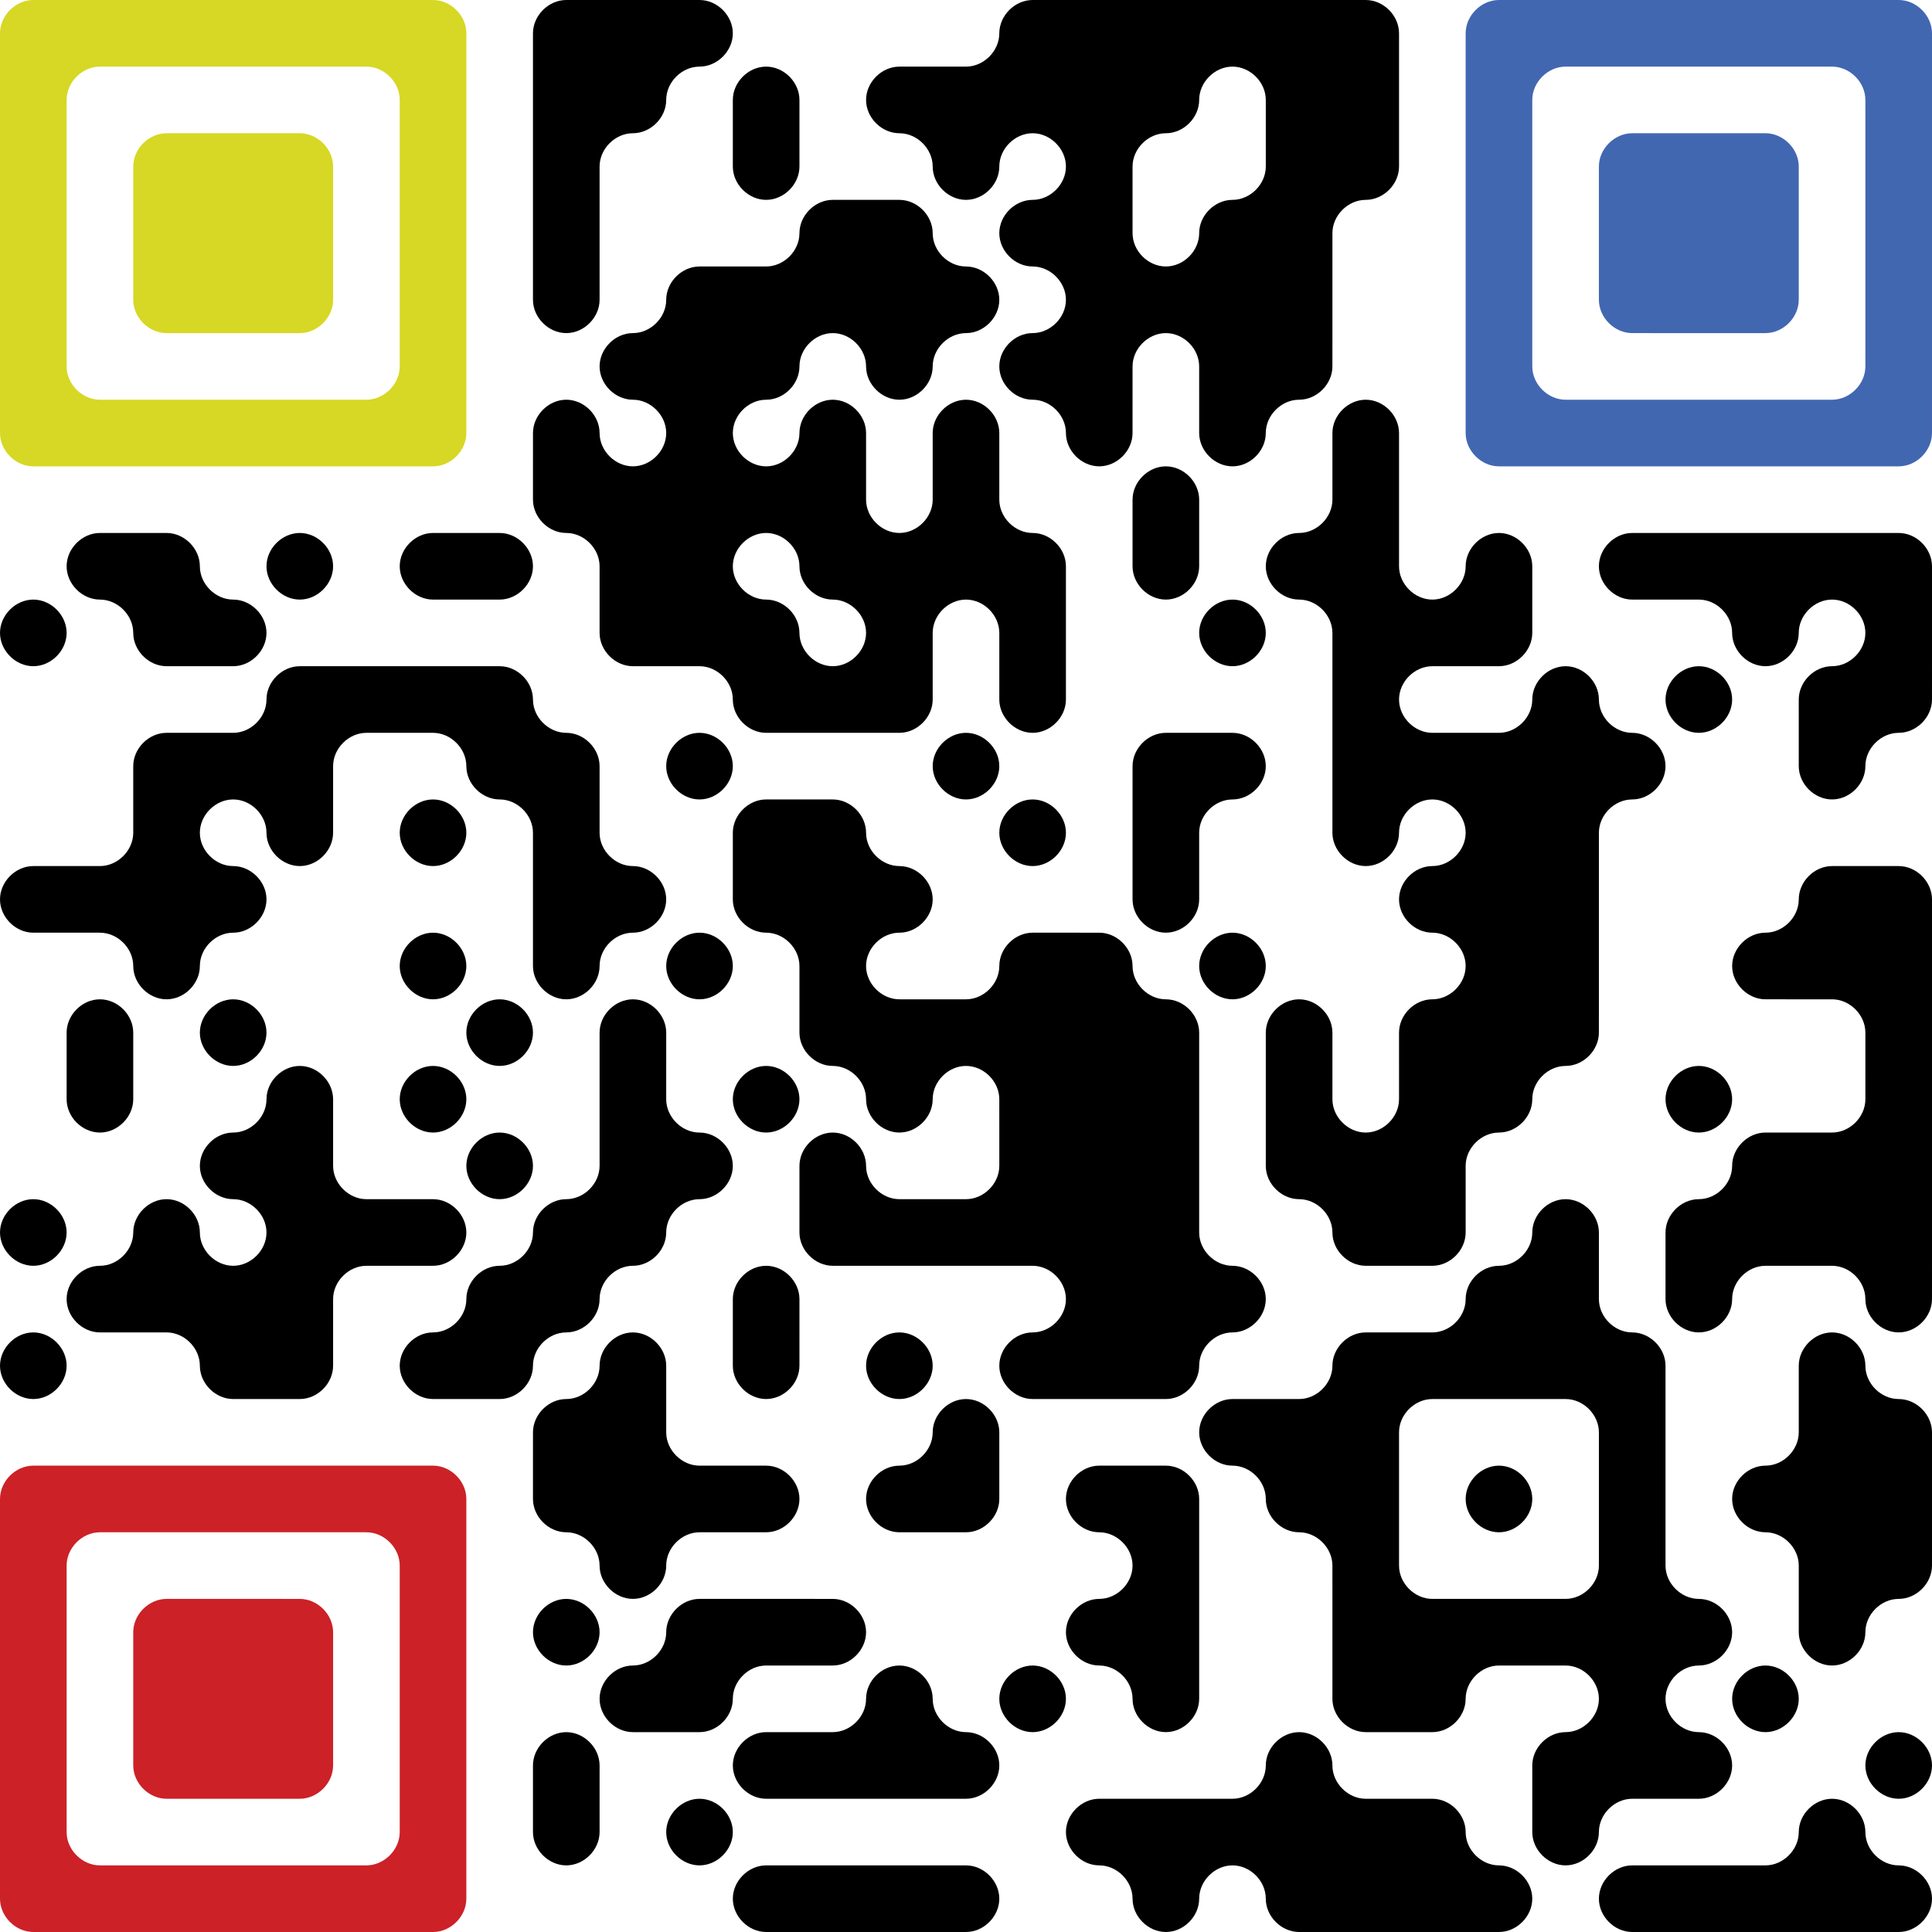<?xml version="1.0" encoding="utf-8"?>
<!-- Generator: Adobe Illustrator 27.1.1, SVG Export Plug-In . SVG Version: 6.00 Build 0)  -->
<svg version="1.1" id="layer1" xmlns="http://www.w3.org/2000/svg" xmlns:xlink="http://www.w3.org/1999/xlink" x="0px" y="0px"
	 viewBox="0 0 87 87" style="enable-background:new 0 0 87 87;" xml:space="preserve">
<style type="text/css">
	.st0{fill:#4267B1;}
	.st1{fill:#D7D725;}
	.st2{fill:#CC2127;}
</style>
<g>
	<path class="st0" d="M84,0h-3h-3h-3h-3h-3l-1.5,0C66.7,0,66,0.7,66,1.5V3v3v3v3v3v3v1.5c0,0.8,0.7,1.5,1.5,1.5H69h3h3h3h3h3h1.5
		c0.8,0,1.5-0.7,1.5-1.5V18v-3v-3V9V6V3V1.5C87,0.7,86.3,0,85.5,0L84,0z M84,6v3v3v3v1.5c0,0.8-0.7,1.5-1.5,1.5H81h-3h-3h-3h-1.5
		c-0.8,0-1.5-0.7-1.5-1.5V15v-3V9V6V4.5C69,3.7,69.7,3,70.5,3H72h3h3h3h1.5C83.3,3,84,3.7,84,4.5V6z"/>
	<path d="M34.5,9L34.5,9C35.3,9,36,8.3,36,7.5V6V4.5C36,3.7,35.3,3,34.5,3l0,0C33.7,3,33,3.7,33,4.5V6v1.5C33,8.3,33.7,9,34.5,9z"/>
	<path d="M46.5,6L46.5,6C47.3,6,48,6.7,48,7.5v0C48,8.3,47.3,9,46.5,9l0,0C45.7,9,45,9.7,45,10.5v0c0,0.8,0.7,1.5,1.5,1.5l0,0
		c0.8,0,1.5,0.7,1.5,1.5v0c0,0.8-0.7,1.5-1.5,1.5l0,0c-0.8,0-1.5,0.7-1.5,1.5v0c0,0.8,0.7,1.5,1.5,1.5l0,0c0.8,0,1.5,0.7,1.5,1.5v0
		c0,0.8,0.7,1.5,1.5,1.5l0,0c0.8,0,1.5-0.7,1.5-1.5V18v-1.5c0-0.8,0.7-1.5,1.5-1.5l0,0c0.8,0,1.5,0.7,1.5,1.5V18v1.5
		c0,0.8,0.7,1.5,1.5,1.5l0,0c0.8,0,1.5-0.7,1.5-1.5v0c0-0.8,0.7-1.5,1.5-1.5l0,0c0.8,0,1.5-0.7,1.5-1.5V15v-3v-1.5
		C60,9.7,60.7,9,61.5,9l0,0C62.3,9,63,8.3,63,7.5V6V3V1.5C63,0.7,62.3,0,61.5,0H60h-3h-3h-3h-3h-1.5C45.7,0,45,0.7,45,1.5v0
		C45,2.3,44.3,3,43.5,3H42h-1.5C39.7,3,39,3.7,39,4.5v0C39,5.3,39.7,6,40.5,6l0,0C41.3,6,42,6.7,42,7.5v0C42,8.3,42.7,9,43.5,9l0,0
		C44.3,9,45,8.3,45,7.5v0C45,6.7,45.7,6,46.5,6z M55.5,3C56.3,3,57,3.7,57,4.5V6v1.5C57,8.3,56.3,9,55.5,9l0,0
		C54.7,9,54,9.7,54,10.5v0c0,0.8-0.7,1.5-1.5,1.5l0,0c-0.8,0-1.5-0.7-1.5-1.5V9V7.5C51,6.7,51.7,6,52.5,6l0,0C53.3,6,54,5.3,54,4.5
		v0C54,3.7,54.7,3,55.5,3L55.5,3z"/>
	<path class="st0" d="M75,6h-1.5C72.7,6,72,6.7,72,7.5V9v3v1.5c0,0.8,0.7,1.5,1.5,1.5H75h3h1.5c0.8,0,1.5-0.7,1.5-1.5V12V9V7.5
		C81,6.7,80.3,6,79.5,6H78H75z"/>
	<path d="M27,9V7.5C27,6.7,27.7,6,28.5,6h0C29.3,6,30,5.3,30,4.5v0C30,3.7,30.7,3,31.5,3h0C32.3,3,33,2.3,33,1.5v0
		C33,0.7,32.3,0,31.5,0H30h-3h-1.5C24.7,0,24,0.7,24,1.5V3v3v3v3v1.5c0,0.8,0.7,1.5,1.5,1.5h0c0.8,0,1.5-0.7,1.5-1.5V12V9z"/>
	<path class="st1" d="M12,15h1.5c0.8,0,1.5-0.7,1.5-1.5V12V9V7.5C15,6.7,14.3,6,13.5,6H12H9H7.5C6.7,6,6,6.7,6,7.5V9v3v1.5
		C6,14.3,6.7,15,7.5,15H9H12z"/>
	<path class="st1" d="M6,21h3h3h3h3h1.5c0.8,0,1.5-0.7,1.5-1.5V18v-3v-3V9V6V3V1.5C21,0.7,20.3,0,19.5,0H18h-3h-3H9H6H3H1.5
		C0.7,0,0,0.7,0,1.5V3v3v3v3v3v3v1.5C0,20.3,0.7,21,1.5,21H3H6z M3,15v-3V9V6V4.5C3,3.7,3.7,3,4.5,3H6h3h3h3h1.5
		C17.3,3,18,3.7,18,4.5V6v3v3v3v1.5c0,0.8-0.7,1.5-1.5,1.5H15h-3H9H6H4.5C3.7,18,3,17.3,3,16.5V15z"/>
	<path d="M52.5,21L52.5,21c-0.8,0-1.5,0.7-1.5,1.5V24v1.5c0,0.8,0.7,1.5,1.5,1.5l0,0c0.8,0,1.5-0.7,1.5-1.5V24v-1.5
		C54,21.7,53.3,21,52.5,21z"/>
	<path d="M13.5,24L13.5,24c-0.8,0-1.5,0.7-1.5,1.5v0c0,0.8,0.7,1.5,1.5,1.5h0c0.8,0,1.5-0.7,1.5-1.5v0C15,24.7,14.3,24,13.5,24z"/>
	<path d="M18,25.5L18,25.5c0,0.8,0.7,1.5,1.5,1.5H21h1.5c0.8,0,1.5-0.7,1.5-1.5v0c0-0.8-0.7-1.5-1.5-1.5H21h-1.5
		C18.7,24,18,24.7,18,25.5z"/>
	<path d="M81,24h-3h-3h-1.5c-0.8,0-1.5,0.7-1.5,1.5v0c0,0.8,0.7,1.5,1.5,1.5H75h1.5c0.8,0,1.5,0.7,1.5,1.5v0c0,0.8,0.7,1.5,1.5,1.5
		l0,0c0.8,0,1.5-0.7,1.5-1.5v0c0-0.8,0.7-1.5,1.5-1.5l0,0c0.8,0,1.5,0.7,1.5,1.5v0c0,0.8-0.7,1.5-1.5,1.5l0,0
		c-0.8,0-1.5,0.7-1.5,1.5V33v1.5c0,0.8,0.7,1.5,1.5,1.5l0,0c0.8,0,1.5-0.7,1.5-1.5l0,0c0-0.8,0.7-1.5,1.5-1.5l0,0
		c0.8,0,1.5-0.7,1.5-1.5V30v-3v-1.5c0-0.8-0.7-1.5-1.5-1.5H84H81z"/>
	<path d="M1.5,30L1.5,30C2.3,30,3,29.3,3,28.5v0C3,27.7,2.3,27,1.5,27h0C0.7,27,0,27.7,0,28.5v0C0,29.3,0.7,30,1.5,30z"/>
	<path d="M9,25.5L9,25.5C9,24.7,8.3,24,7.5,24H6H4.5C3.7,24,3,24.7,3,25.5v0C3,26.3,3.7,27,4.5,27h0C5.3,27,6,27.7,6,28.5v0
		C6,29.3,6.7,30,7.5,30H9h1.5c0.8,0,1.5-0.7,1.5-1.5v0c0-0.8-0.7-1.5-1.5-1.5h0C9.7,27,9,26.3,9,25.5z"/>
	<path d="M55.5,30L55.5,30c0.8,0,1.5-0.7,1.5-1.5v0c0-0.8-0.7-1.5-1.5-1.5l0,0c-0.8,0-1.5,0.7-1.5,1.5v0C54,29.3,54.7,30,55.5,30z"
		/>
	<path d="M39,33h1.5c0.8,0,1.5-0.7,1.5-1.5V30v-1.5c0-0.8,0.7-1.5,1.5-1.5l0,0c0.8,0,1.5,0.7,1.5,1.5V30v1.5c0,0.8,0.7,1.5,1.5,1.5
		l0,0c0.8,0,1.5-0.7,1.5-1.5V30v-3v-1.5c0-0.8-0.7-1.5-1.5-1.5l0,0c-0.8,0-1.5-0.7-1.5-1.5V21v-1.5c0-0.8-0.7-1.5-1.5-1.5l0,0
		c-0.8,0-1.5,0.7-1.5,1.5V21v1.5c0,0.8-0.7,1.5-1.5,1.5l0,0c-0.8,0-1.5-0.7-1.5-1.5V21v-1.5c0-0.8-0.7-1.5-1.5-1.5l0,0
		c-0.8,0-1.5,0.7-1.5,1.5v0c0,0.8-0.7,1.5-1.5,1.5l0,0c-0.8,0-1.5-0.7-1.5-1.5v0c0-0.8,0.7-1.5,1.5-1.5l0,0c0.8,0,1.5-0.7,1.5-1.5v0
		c0-0.8,0.7-1.5,1.5-1.5l0,0c0.8,0,1.5,0.7,1.5,1.5v0c0,0.8,0.7,1.5,1.5,1.5l0,0c0.8,0,1.5-0.7,1.5-1.5v0c0-0.8,0.7-1.5,1.5-1.5l0,0
		c0.8,0,1.5-0.7,1.5-1.5v0c0-0.8-0.7-1.5-1.5-1.5l0,0c-0.8,0-1.5-0.7-1.5-1.5v0C42,9.7,41.3,9,40.5,9H39h-1.5C36.7,9,36,9.7,36,10.5
		v0c0,0.8-0.7,1.5-1.5,1.5H33h-1.5c-0.8,0-1.5,0.7-1.5,1.5v0c0,0.8-0.7,1.5-1.5,1.5h0c-0.8,0-1.5,0.7-1.5,1.5v0
		c0,0.8,0.7,1.5,1.5,1.5h0c0.8,0,1.5,0.7,1.5,1.5v0c0,0.8-0.7,1.5-1.5,1.5h0c-0.8,0-1.5-0.7-1.5-1.5v0c0-0.8-0.7-1.5-1.5-1.5h0
		c-0.8,0-1.5,0.7-1.5,1.5V21v1.5c0,0.8,0.7,1.5,1.5,1.5h0c0.8,0,1.5,0.7,1.5,1.5V27v1.5c0,0.8,0.7,1.5,1.5,1.5H30h1.5
		c0.8,0,1.5,0.7,1.5,1.5v0c0,0.8,0.7,1.5,1.5,1.5H36H39z M33,25.5L33,25.5c0-0.8,0.7-1.5,1.5-1.5l0,0c0.8,0,1.5,0.7,1.5,1.5v0
		c0,0.8,0.7,1.5,1.5,1.5l0,0c0.8,0,1.5,0.7,1.5,1.5v0c0,0.8-0.7,1.5-1.5,1.5l0,0c-0.8,0-1.5-0.7-1.5-1.5v0c0-0.8-0.7-1.5-1.5-1.5
		l0,0C33.7,27,33,26.3,33,25.5z"/>
	<path d="M70.5,30L70.5,30c-0.8,0-1.5,0.7-1.5,1.5v0c0,0.8-0.7,1.5-1.5,1.5H66h-1.5c-0.8,0-1.5-0.7-1.5-1.5v0c0-0.8,0.7-1.5,1.5-1.5
		H66h1.5c0.8,0,1.5-0.7,1.5-1.5V27v-1.5c0-0.8-0.7-1.5-1.5-1.5l0,0c-0.8,0-1.5,0.7-1.5,1.5v0c0,0.8-0.7,1.5-1.5,1.5l0,0
		c-0.8,0-1.5-0.7-1.5-1.5V24v-3v-1.5c0-0.8-0.7-1.5-1.5-1.5l0,0c-0.8,0-1.5,0.7-1.5,1.5V21v1.5c0,0.8-0.7,1.5-1.5,1.5l0,0
		c-0.8,0-1.5,0.7-1.5,1.5v0c0,0.8,0.7,1.5,1.5,1.5l0,0c0.8,0,1.5,0.7,1.5,1.5V30v3v3v1.5c0,0.8,0.7,1.5,1.5,1.5l0,0
		c0.8,0,1.5-0.7,1.5-1.5l0,0c0-0.8,0.7-1.5,1.5-1.5l0,0c0.8,0,1.5,0.7,1.5,1.5l0,0c0,0.8-0.7,1.5-1.5,1.5l0,0
		c-0.8,0-1.5,0.7-1.5,1.5l0,0c0,0.8,0.7,1.5,1.5,1.5l0,0c0.8,0,1.5,0.7,1.5,1.5l0,0c0,0.8-0.7,1.5-1.5,1.5l0,0
		c-0.8,0-1.5,0.7-1.5,1.5V48v1.5c0,0.8-0.7,1.5-1.5,1.5l0,0c-0.8,0-1.5-0.7-1.5-1.5V48v-1.5c0-0.8-0.7-1.5-1.5-1.5l0,0
		c-0.8,0-1.5,0.7-1.5,1.5V48v3v1.5c0,0.8,0.7,1.5,1.5,1.5l0,0c0.8,0,1.5,0.7,1.5,1.5l0,0c0,0.8,0.7,1.5,1.5,1.5H63h1.5
		c0.8,0,1.5-0.7,1.5-1.5V54v-1.5c0-0.8,0.7-1.5,1.5-1.5l0,0c0.8,0,1.5-0.7,1.5-1.5l0,0c0-0.8,0.7-1.5,1.5-1.5l0,0
		c0.8,0,1.5-0.7,1.5-1.5V45v-3v-3v-1.5c0-0.8,0.7-1.5,1.5-1.5l0,0c0.8,0,1.5-0.7,1.5-1.5l0,0c0-0.8-0.7-1.5-1.5-1.5l0,0
		c-0.8,0-1.5-0.7-1.5-1.5v0C72,30.7,71.3,30,70.5,30z"/>
	<path d="M76.5,33L76.5,33c0.8,0,1.5-0.7,1.5-1.5v0c0-0.8-0.7-1.5-1.5-1.5l0,0c-0.8,0-1.5,0.7-1.5,1.5v0C75,32.3,75.7,33,76.5,33z"
		/>
	<path d="M30,34.5L30,34.5c0,0.8,0.7,1.5,1.5,1.5h0c0.8,0,1.5-0.7,1.5-1.5l0,0c0-0.8-0.7-1.5-1.5-1.5h0C30.7,33,30,33.7,30,34.5z"/>
	<path d="M43.5,36L43.5,36c0.8,0,1.5-0.7,1.5-1.5l0,0c0-0.8-0.7-1.5-1.5-1.5l0,0c-0.8,0-1.5,0.7-1.5,1.5l0,0
		C42,35.3,42.7,36,43.5,36z"/>
	<path d="M19.5,39L19.5,39c0.8,0,1.5-0.7,1.5-1.5l0,0c0-0.8-0.7-1.5-1.5-1.5h0c-0.8,0-1.5,0.7-1.5,1.5l0,0C18,38.3,18.7,39,19.5,39z
		"/>
	<path d="M48,37.5L48,37.5c0-0.8-0.7-1.5-1.5-1.5l0,0c-0.8,0-1.5,0.7-1.5,1.5l0,0c0,0.8,0.7,1.5,1.5,1.5l0,0
		C47.3,39,48,38.3,48,37.5z"/>
	<path d="M12,40.5L12,40.5c0-0.8-0.7-1.5-1.5-1.5h0C9.7,39,9,38.3,9,37.5l0,0c0-0.8,0.7-1.5,1.5-1.5h0c0.8,0,1.5,0.7,1.5,1.5l0,0
		c0,0.8,0.7,1.5,1.5,1.5h0c0.8,0,1.5-0.7,1.5-1.5V36v-1.5c0-0.8,0.7-1.5,1.5-1.5H18h1.5c0.8,0,1.5,0.7,1.5,1.5l0,0
		c0,0.8,0.7,1.5,1.5,1.5h0c0.8,0,1.5,0.7,1.5,1.5V39v3v1.5c0,0.8,0.7,1.5,1.5,1.5h0c0.8,0,1.5-0.7,1.5-1.5l0,0
		c0-0.8,0.7-1.5,1.5-1.5h0c0.8,0,1.5-0.7,1.5-1.5l0,0c0-0.8-0.7-1.5-1.5-1.5h0c-0.8,0-1.5-0.7-1.5-1.5V36v-1.5
		c0-0.8-0.7-1.5-1.5-1.5h0c-0.8,0-1.5-0.7-1.5-1.5v0c0-0.8-0.7-1.5-1.5-1.5H21h-3h-3h-1.5c-0.8,0-1.5,0.7-1.5,1.5v0
		c0,0.8-0.7,1.5-1.5,1.5H9H7.5C6.7,33,6,33.7,6,34.5V36v1.5C6,38.3,5.3,39,4.5,39H3H1.5C0.7,39,0,39.7,0,40.5l0,0
		C0,41.3,0.7,42,1.5,42H3h1.5C5.3,42,6,42.7,6,43.5l0,0C6,44.3,6.7,45,7.5,45h0C8.3,45,9,44.3,9,43.5l0,0c0-0.8,0.7-1.5,1.5-1.5h0
		C11.3,42,12,41.3,12,40.5z"/>
	<path d="M54,39v-1.5c0-0.8,0.7-1.5,1.5-1.5l0,0c0.8,0,1.5-0.7,1.5-1.5l0,0c0-0.8-0.7-1.5-1.5-1.5H54h-1.5c-0.8,0-1.5,0.7-1.5,1.5
		V36v3v1.5c0,0.8,0.7,1.5,1.5,1.5l0,0c0.8,0,1.5-0.7,1.5-1.5V39z"/>
	<path d="M18,43.5L18,43.5c0,0.8,0.7,1.5,1.5,1.5h0c0.8,0,1.5-0.7,1.5-1.5l0,0c0-0.8-0.7-1.5-1.5-1.5h0C18.7,42,18,42.7,18,43.5z"/>
	<path d="M33,43.5L33,43.5c0-0.8-0.7-1.5-1.5-1.5h0c-0.8,0-1.5,0.7-1.5,1.5l0,0c0,0.8,0.7,1.5,1.5,1.5h0C32.3,45,33,44.3,33,43.5z"
		/>
	<path d="M36,45v1.5c0,0.8,0.7,1.5,1.5,1.5l0,0c0.8,0,1.5,0.7,1.5,1.5l0,0c0,0.8,0.7,1.5,1.5,1.5l0,0c0.8,0,1.5-0.7,1.5-1.5l0,0
		c0-0.8,0.7-1.5,1.5-1.5l0,0c0.8,0,1.5,0.7,1.5,1.5V51v1.5c0,0.8-0.7,1.5-1.5,1.5H42h-1.5c-0.8,0-1.5-0.7-1.5-1.5l0,0
		c0-0.8-0.7-1.5-1.5-1.5l0,0c-0.8,0-1.5,0.7-1.5,1.5V54v1.5c0,0.8,0.7,1.5,1.5,1.5H39h3h3h1.5c0.8,0,1.5,0.7,1.5,1.5l0,0
		c0,0.8-0.7,1.5-1.5,1.5l0,0c-0.8,0-1.5,0.7-1.5,1.5l0,0c0,0.8,0.7,1.5,1.5,1.5H48h3h1.5c0.8,0,1.5-0.7,1.5-1.5l0,0
		c0-0.8,0.7-1.5,1.5-1.5l0,0c0.8,0,1.5-0.7,1.5-1.5l0,0c0-0.8-0.7-1.5-1.5-1.5l0,0c-0.8,0-1.5-0.7-1.5-1.5V54v-3v-3v-1.5
		c0-0.8-0.7-1.5-1.5-1.5l0,0c-0.8,0-1.5-0.7-1.5-1.5l0,0c0-0.8-0.7-1.5-1.5-1.5H48h-1.5c-0.8,0-1.5,0.7-1.5,1.5l0,0
		c0,0.8-0.7,1.5-1.5,1.5H42h-1.5c-0.8,0-1.5-0.7-1.5-1.5l0,0c0-0.8,0.7-1.5,1.5-1.5l0,0c0.8,0,1.5-0.7,1.5-1.5l0,0
		c0-0.8-0.7-1.5-1.5-1.5l0,0c-0.8,0-1.5-0.7-1.5-1.5l0,0c0-0.8-0.7-1.5-1.5-1.5H36h-1.5c-0.8,0-1.5,0.7-1.5,1.5V39v1.5
		c0,0.8,0.7,1.5,1.5,1.5l0,0c0.8,0,1.5,0.7,1.5,1.5V45z"/>
	<path d="M54,43.5L54,43.5c0,0.8,0.7,1.5,1.5,1.5l0,0c0.8,0,1.5-0.7,1.5-1.5l0,0c0-0.8-0.7-1.5-1.5-1.5l0,0C54.7,42,54,42.7,54,43.5
		z"/>
	<path d="M3,48v1.5C3,50.3,3.7,51,4.5,51h0C5.3,51,6,50.3,6,49.5V48v-1.5C6,45.7,5.3,45,4.5,45h0C3.7,45,3,45.7,3,46.5V48z"/>
	<path d="M9,46.5L9,46.5c0,0.8,0.7,1.5,1.5,1.5h0c0.8,0,1.5-0.7,1.5-1.5l0,0c0-0.8-0.7-1.5-1.5-1.5h0C9.7,45,9,45.7,9,46.5z"/>
	<path d="M22.5,45L22.5,45c-0.8,0-1.5,0.7-1.5,1.5l0,0c0,0.8,0.7,1.5,1.5,1.5h0c0.8,0,1.5-0.7,1.5-1.5l0,0C24,45.7,23.3,45,22.5,45z
		"/>
	<path d="M18,49.5L18,49.5c0,0.8,0.7,1.5,1.5,1.5h0c0.8,0,1.5-0.7,1.5-1.5l0,0c0-0.8-0.7-1.5-1.5-1.5h0C18.7,48,18,48.7,18,49.5z"/>
	<path d="M33,49.5L33,49.5c0,0.8,0.7,1.5,1.5,1.5l0,0c0.8,0,1.5-0.7,1.5-1.5l0,0c0-0.8-0.7-1.5-1.5-1.5l0,0C33.7,48,33,48.7,33,49.5
		z"/>
	<path d="M75,49.5L75,49.5c0,0.8,0.7,1.5,1.5,1.5l0,0c0.8,0,1.5-0.7,1.5-1.5l0,0c0-0.8-0.7-1.5-1.5-1.5l0,0C75.7,48,75,48.7,75,49.5
		z"/>
	<path d="M21,52.5L21,52.5c0,0.8,0.7,1.5,1.5,1.5h0c0.8,0,1.5-0.7,1.5-1.5l0,0c0-0.8-0.7-1.5-1.5-1.5h0C21.7,51,21,51.7,21,52.5z"/>
	<path d="M0,55.5L0,55.5C0,56.3,0.7,57,1.5,57h0C2.3,57,3,56.3,3,55.5l0,0C3,54.7,2.3,54,1.5,54h0C0.7,54,0,54.7,0,55.5z"/>
	<path d="M18,54h-1.5c-0.8,0-1.5-0.7-1.5-1.5V51v-1.5c0-0.8-0.7-1.5-1.5-1.5h0c-0.8,0-1.5,0.7-1.5,1.5l0,0c0,0.8-0.7,1.5-1.5,1.5h0
		C9.7,51,9,51.7,9,52.5l0,0c0,0.8,0.7,1.5,1.5,1.5h0c0.8,0,1.5,0.7,1.5,1.5l0,0c0,0.8-0.7,1.5-1.5,1.5h0C9.7,57,9,56.3,9,55.5l0,0
		C9,54.7,8.3,54,7.5,54h0C6.7,54,6,54.7,6,55.5l0,0C6,56.3,5.3,57,4.5,57h0C3.7,57,3,57.7,3,58.5l0,0C3,59.3,3.7,60,4.5,60H6h1.5
		C8.3,60,9,60.7,9,61.5l0,0c0,0.8,0.7,1.5,1.5,1.5H12h1.5c0.8,0,1.5-0.7,1.5-1.5V60v-1.5c0-0.8,0.7-1.5,1.5-1.5H18h1.5
		c0.8,0,1.5-0.7,1.5-1.5l0,0c0-0.8-0.7-1.5-1.5-1.5H18z"/>
	<path d="M27,58.5L27,58.5c0-0.8,0.7-1.5,1.5-1.5h0c0.8,0,1.5-0.7,1.5-1.5l0,0c0-0.8,0.7-1.5,1.5-1.5h0c0.8,0,1.5-0.7,1.5-1.5l0,0
		c0-0.8-0.7-1.5-1.5-1.5h0c-0.8,0-1.5-0.7-1.5-1.5V48v-1.5c0-0.8-0.7-1.5-1.5-1.5h0c-0.8,0-1.5,0.7-1.5,1.5V48v3v1.5
		c0,0.8-0.7,1.5-1.5,1.5h0c-0.8,0-1.5,0.7-1.5,1.5l0,0c0,0.8-0.7,1.5-1.5,1.5h0c-0.8,0-1.5,0.7-1.5,1.5l0,0c0,0.8-0.7,1.5-1.5,1.5h0
		c-0.8,0-1.5,0.7-1.5,1.5l0,0c0,0.8,0.7,1.5,1.5,1.5H21h1.5c0.8,0,1.5-0.7,1.5-1.5l0,0c0-0.8,0.7-1.5,1.5-1.5h0
		C26.3,60,27,59.3,27,58.5z"/>
	<path d="M33,60v1.5c0,0.8,0.7,1.5,1.5,1.5l0,0c0.8,0,1.5-0.7,1.5-1.5V60v-1.5c0-0.8-0.7-1.5-1.5-1.5l0,0c-0.8,0-1.5,0.7-1.5,1.5V60
		z"/>
	<path d="M78,58.5c0-0.8,0.7-1.5,1.5-1.5H81h1.5c0.8,0,1.5,0.7,1.5,1.5l0,0c0,0.8,0.7,1.5,1.5,1.5l0,0c0.8,0,1.5-0.7,1.5-1.5V57v-3
		v-3v-3v-3v-3v-1.5c0-0.8-0.7-1.5-1.5-1.5H84h-1.5c-0.8,0-1.5,0.7-1.5,1.5l0,0c0,0.8-0.7,1.5-1.5,1.5l0,0c-0.8,0-1.5,0.7-1.5,1.5
		l0,0c0,0.8,0.7,1.5,1.5,1.5H81h1.5c0.8,0,1.5,0.7,1.5,1.5V48v1.5c0,0.8-0.7,1.5-1.5,1.5H81h-1.5c-0.8,0-1.5,0.7-1.5,1.5l0,0
		c0,0.8-0.7,1.5-1.5,1.5l0,0c-0.8,0-1.5,0.7-1.5,1.5V57v1.5c0,0.8,0.7,1.5,1.5,1.5l0,0C77.3,60,78,59.3,78,58.5L78,58.5z"/>
	<path d="M1.5,63L1.5,63C2.3,63,3,62.3,3,61.5l0,0C3,60.7,2.3,60,1.5,60h0C0.7,60,0,60.7,0,61.5l0,0C0,62.3,0.7,63,1.5,63z"/>
	<path d="M39,61.5L39,61.5c0,0.8,0.7,1.5,1.5,1.5l0,0c0.8,0,1.5-0.7,1.5-1.5l0,0c0-0.8-0.7-1.5-1.5-1.5l0,0C39.7,60,39,60.7,39,61.5
		z"/>
	<path d="M63,60h-1.5c-0.8,0-1.5,0.7-1.5,1.5l0,0c0,0.8-0.7,1.5-1.5,1.5H57h-1.5c-0.8,0-1.5,0.7-1.5,1.5l0,0c0,0.8,0.7,1.5,1.5,1.5
		l0,0c0.8,0,1.5,0.7,1.5,1.5l0,0c0,0.8,0.7,1.5,1.5,1.5l0,0c0.8,0,1.5,0.7,1.5,1.5V72v3v1.5c0,0.8,0.7,1.5,1.5,1.5H63h1.5
		c0.8,0,1.5-0.7,1.5-1.5l0,0c0-0.8,0.7-1.5,1.5-1.5H69h1.5c0.8,0,1.5,0.7,1.5,1.5l0,0c0,0.8-0.7,1.5-1.5,1.5l0,0
		c-0.8,0-1.5,0.7-1.5,1.5V81v1.5c0,0.8,0.7,1.5,1.5,1.5l0,0c0.8,0,1.5-0.7,1.5-1.5l0,0c0-0.8,0.7-1.5,1.5-1.5H75h1.5
		c0.8,0,1.5-0.7,1.5-1.5l0,0c0-0.8-0.7-1.5-1.5-1.5l0,0c-0.8,0-1.5-0.7-1.5-1.5l0,0c0-0.8,0.7-1.5,1.5-1.5l0,0
		c0.8,0,1.5-0.7,1.5-1.5l0,0c0-0.8-0.7-1.5-1.5-1.5l0,0c-0.8,0-1.5-0.7-1.5-1.5V69v-3v-3v-1.5c0-0.8-0.7-1.5-1.5-1.5l0,0
		c-0.8,0-1.5-0.7-1.5-1.5V57v-1.5c0-0.8-0.7-1.5-1.5-1.5l0,0c-0.8,0-1.5,0.7-1.5,1.5l0,0c0,0.8-0.7,1.5-1.5,1.5l0,0
		c-0.8,0-1.5,0.7-1.5,1.5l0,0c0,0.8-0.7,1.5-1.5,1.5H63z M69,63h1.5c0.8,0,1.5,0.7,1.5,1.5V66v3v1.5c0,0.8-0.7,1.5-1.5,1.5H69h-3
		h-1.5c-0.8,0-1.5-0.7-1.5-1.5V69v-3v-1.5c0-0.8,0.7-1.5,1.5-1.5H66H69z"/>
	<path d="M81,63v1.5c0,0.8-0.7,1.5-1.5,1.5l0,0c-0.8,0-1.5,0.7-1.5,1.5l0,0c0,0.8,0.7,1.5,1.5,1.5l0,0c0.8,0,1.5,0.7,1.5,1.5V72v1.5
		c0,0.8,0.7,1.5,1.5,1.5l0,0c0.8,0,1.5-0.7,1.5-1.5l0,0c0-0.8,0.7-1.5,1.5-1.5l0,0c0.8,0,1.5-0.7,1.5-1.5V69v-3v-1.5
		c0-0.8-0.7-1.5-1.5-1.5l0,0c-0.8,0-1.5-0.7-1.5-1.5l0,0c0-0.8-0.7-1.5-1.5-1.5l0,0c-0.8,0-1.5,0.7-1.5,1.5V63z"/>
	<path d="M40.5,66L40.5,66c-0.8,0-1.5,0.7-1.5,1.5l0,0c0,0.8,0.7,1.5,1.5,1.5H42h1.5c0.8,0,1.5-0.7,1.5-1.5V66v-1.5
		c0-0.8-0.7-1.5-1.5-1.5l0,0c-0.8,0-1.5,0.7-1.5,1.5l0,0C42,65.3,41.3,66,40.5,66z"/>
	<path class="st2" d="M15,66h-3H9H6H3H1.5C0.7,66,0,66.7,0,67.5V69v3v3v3v3v3v1.5C0,86.3,0.7,87,1.5,87H3h3h3h3h3h3h1.5
		c0.8,0,1.5-0.7,1.5-1.5V84v-3v-3v-3v-3v-3v-1.5c0-0.8-0.7-1.5-1.5-1.5H18H15z M18,72v3v3v3v1.5c0,0.8-0.7,1.5-1.5,1.5H15h-3H9H6
		H4.5C3.7,84,3,83.3,3,82.5V81v-3v-3v-3v-1.5C3,69.7,3.7,69,4.5,69H6h3h3h3h1.5c0.8,0,1.5,0.7,1.5,1.5V72z"/>
	<path d="M48,67.5L48,67.5c0,0.8,0.7,1.5,1.5,1.5l0,0c0.8,0,1.5,0.7,1.5,1.5l0,0c0,0.8-0.7,1.5-1.5,1.5l0,0c-0.8,0-1.5,0.7-1.5,1.5
		l0,0c0,0.8,0.7,1.5,1.5,1.5l0,0c0.8,0,1.5,0.7,1.5,1.5l0,0c0,0.8,0.7,1.5,1.5,1.5l0,0c0.8,0,1.5-0.7,1.5-1.5V75v-3v-3v-1.5
		c0-0.8-0.7-1.5-1.5-1.5H51h-1.5C48.7,66,48,66.7,48,67.5z"/>
	<path d="M67.5,69L67.5,69c0.8,0,1.5-0.7,1.5-1.5l0,0c0-0.8-0.7-1.5-1.5-1.5l0,0c-0.8,0-1.5,0.7-1.5,1.5l0,0
		C66,68.3,66.7,69,67.5,69z"/>
	<path d="M30,70.5c0-0.8,0.7-1.5,1.5-1.5H33h1.5c0.8,0,1.5-0.7,1.5-1.5l0,0c0-0.8-0.7-1.5-1.5-1.5H33h-1.5c-0.8,0-1.5-0.7-1.5-1.5
		V63v-1.5c0-0.8-0.7-1.5-1.5-1.5h0c-0.8,0-1.5,0.7-1.5,1.5l0,0c0,0.8-0.7,1.5-1.5,1.5h0c-0.8,0-1.5,0.7-1.5,1.5V66v1.5
		c0,0.8,0.7,1.5,1.5,1.5h0c0.8,0,1.5,0.7,1.5,1.5l0,0c0,0.8,0.7,1.5,1.5,1.5h0C29.3,72,30,71.3,30,70.5L30,70.5z"/>
	<path class="st2" d="M9,72H7.5C6.7,72,6,72.7,6,73.5V75v3v1.5C6,80.3,6.7,81,7.5,81H9h3h1.5c0.8,0,1.5-0.7,1.5-1.5V78v-3v-1.5
		c0-0.8-0.7-1.5-1.5-1.5H12H9z"/>
	<path d="M24,73.5L24,73.5c0,0.8,0.7,1.5,1.5,1.5h0c0.8,0,1.5-0.7,1.5-1.5l0,0c0-0.8-0.7-1.5-1.5-1.5h0C24.7,72,24,72.7,24,73.5z"/>
	<path d="M36,75h1.5c0.8,0,1.5-0.7,1.5-1.5l0,0c0-0.8-0.7-1.5-1.5-1.5H36h-3h-1.5c-0.8,0-1.5,0.7-1.5,1.5l0,0c0,0.8-0.7,1.5-1.5,1.5
		h0c-0.8,0-1.5,0.7-1.5,1.5l0,0c0,0.8,0.7,1.5,1.5,1.5H30h1.5c0.8,0,1.5-0.7,1.5-1.5l0,0c0-0.8,0.7-1.5,1.5-1.5H36z"/>
	<path d="M40.5,75L40.5,75c-0.8,0-1.5,0.7-1.5,1.5l0,0c0,0.8-0.7,1.5-1.5,1.5H36h-1.5c-0.8,0-1.5,0.7-1.5,1.5l0,0
		c0,0.8,0.7,1.5,1.5,1.5H36h3h3h1.5c0.8,0,1.5-0.7,1.5-1.5l0,0c0-0.8-0.7-1.5-1.5-1.5l0,0c-0.8,0-1.5-0.7-1.5-1.5l0,0
		C42,75.7,41.3,75,40.5,75z"/>
	<path d="M46.5,78L46.5,78c0.8,0,1.5-0.7,1.5-1.5l0,0c0-0.8-0.7-1.5-1.5-1.5l0,0c-0.8,0-1.5,0.7-1.5,1.5l0,0
		C45,77.3,45.7,78,46.5,78z"/>
	<path d="M79.5,78L79.5,78c0.8,0,1.5-0.7,1.5-1.5l0,0c0-0.8-0.7-1.5-1.5-1.5l0,0c-0.8,0-1.5,0.7-1.5,1.5l0,0
		C78,77.3,78.7,78,79.5,78z"/>
	<path d="M24,81v1.5c0,0.8,0.7,1.5,1.5,1.5h0c0.8,0,1.5-0.7,1.5-1.5V81v-1.5c0-0.8-0.7-1.5-1.5-1.5h0c-0.8,0-1.5,0.7-1.5,1.5V81z"/>
	<path d="M85.5,78L85.5,78c-0.8,0-1.5,0.7-1.5,1.5l0,0c0,0.8,0.7,1.5,1.5,1.5l0,0c0.8,0,1.5-0.7,1.5-1.5l0,0
		C87,78.7,86.3,78,85.5,78z"/>
	<path d="M31.5,84L31.5,84c0.8,0,1.5-0.7,1.5-1.5l0,0c0-0.8-0.7-1.5-1.5-1.5h0c-0.8,0-1.5,0.7-1.5,1.5l0,0C30,83.3,30.7,84,31.5,84z
		"/>
	<path d="M66,82.5c0-0.8-0.7-1.5-1.5-1.5H63h-1.5c-0.8,0-1.5-0.7-1.5-1.5l0,0c0-0.8-0.7-1.5-1.5-1.5l0,0c-0.8,0-1.5,0.7-1.5,1.5l0,0
		c0,0.8-0.7,1.5-1.5,1.5H54h-3h-1.5c-0.8,0-1.5,0.7-1.5,1.5l0,0c0,0.8,0.7,1.5,1.5,1.5l0,0c0.8,0,1.5,0.7,1.5,1.5l0,0
		c0,0.8,0.7,1.5,1.5,1.5l0,0c0.8,0,1.5-0.7,1.5-1.5l0,0c0-0.8,0.7-1.5,1.5-1.5l0,0c0.8,0,1.5,0.7,1.5,1.5l0,0c0,0.8,0.7,1.5,1.5,1.5
		H60h3h3h1.5c0.8,0,1.5-0.7,1.5-1.5l0,0c0-0.8-0.7-1.5-1.5-1.5l0,0C66.7,84,66,83.3,66,82.5L66,82.5z"/>
	<path d="M36,87h3h3h1.5c0.8,0,1.5-0.7,1.5-1.5l0,0c0-0.8-0.7-1.5-1.5-1.5H42h-3h-3h-1.5c-0.8,0-1.5,0.7-1.5,1.5l0,0
		c0,0.8,0.7,1.5,1.5,1.5H36z"/>
	<path d="M75,87h3h3h3h1.5c0.8,0,1.5-0.7,1.5-1.5l0,0c0-0.8-0.7-1.5-1.5-1.5l0,0c-0.8,0-1.5-0.7-1.5-1.5l0,0c0-0.8-0.7-1.5-1.5-1.5
		l0,0c-0.8,0-1.5,0.7-1.5,1.5l0,0c0,0.8-0.7,1.5-1.5,1.5H78h-3h-1.5c-0.8,0-1.5,0.7-1.5,1.5l0,0c0,0.8,0.7,1.5,1.5,1.5H75z"/>
</g>
</svg>
